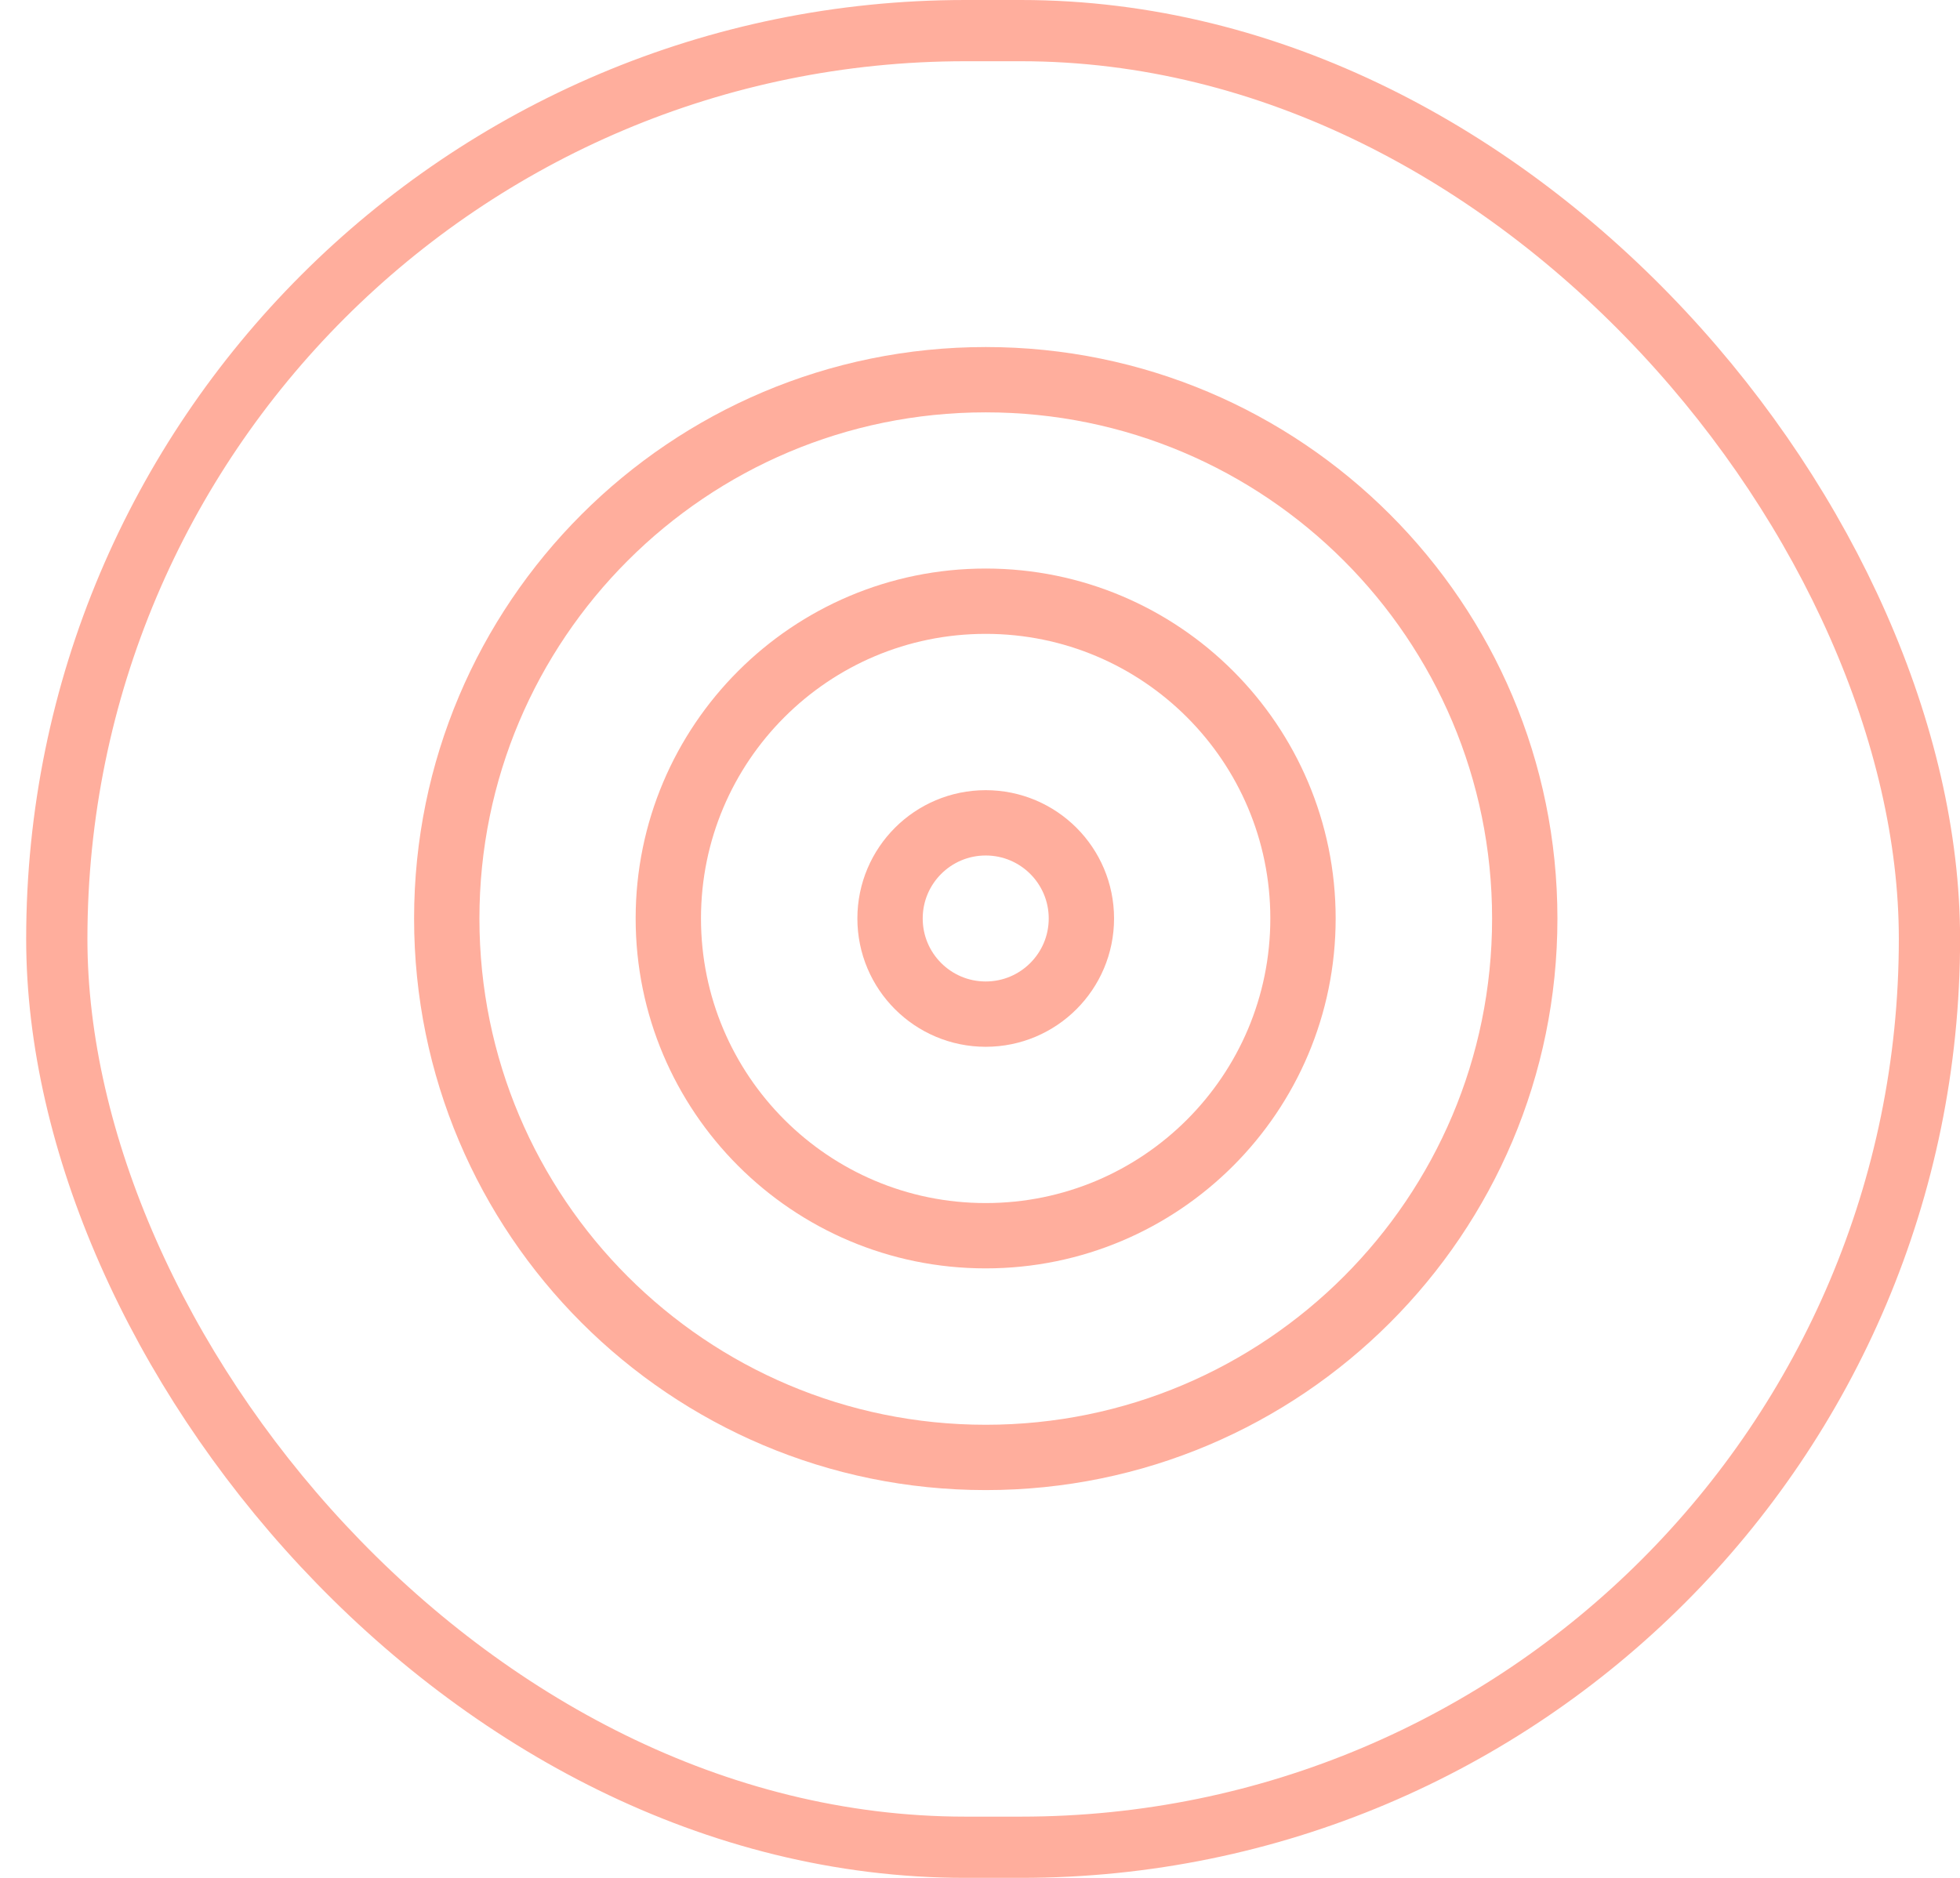 <svg width="48" height="46" viewBox="0 0 48 46" fill="none" xmlns="http://www.w3.org/2000/svg">
<rect x="1.391" y="0.75" width="45.861" height="44.5" rx="22.25" stroke="#FFAE9D" stroke-width="1.5"/>
<path d="M24.141 35.701C31.432 35.701 37.341 29.791 37.341 22.501C37.341 15.211 31.432 9.301 24.141 9.301C16.851 9.301 10.941 15.211 10.941 22.501C10.941 29.791 16.851 35.701 24.141 35.701Z" stroke="#FFAE9D" stroke-width="1.6" stroke-linecap="round" stroke-linejoin="round"/>
<path d="M24.139 30.27C28.431 30.27 31.91 26.79 31.91 22.498C31.91 18.206 28.431 14.727 24.139 14.727C19.847 14.727 16.367 18.206 16.367 22.498C16.367 26.79 19.847 30.27 24.139 30.27Z" stroke="#FFAE9D" stroke-width="1.6" stroke-linecap="round" stroke-linejoin="round"/>
<path d="M24.14 24.842C25.434 24.842 26.483 23.793 26.483 22.499C26.483 21.205 25.434 20.156 24.14 20.156C22.846 20.156 21.797 21.205 21.797 22.499C21.797 23.793 22.846 24.842 24.14 24.842Z" stroke="#FFAE9D" stroke-width="1.6" stroke-linecap="round" stroke-linejoin="round"/>
</svg>
